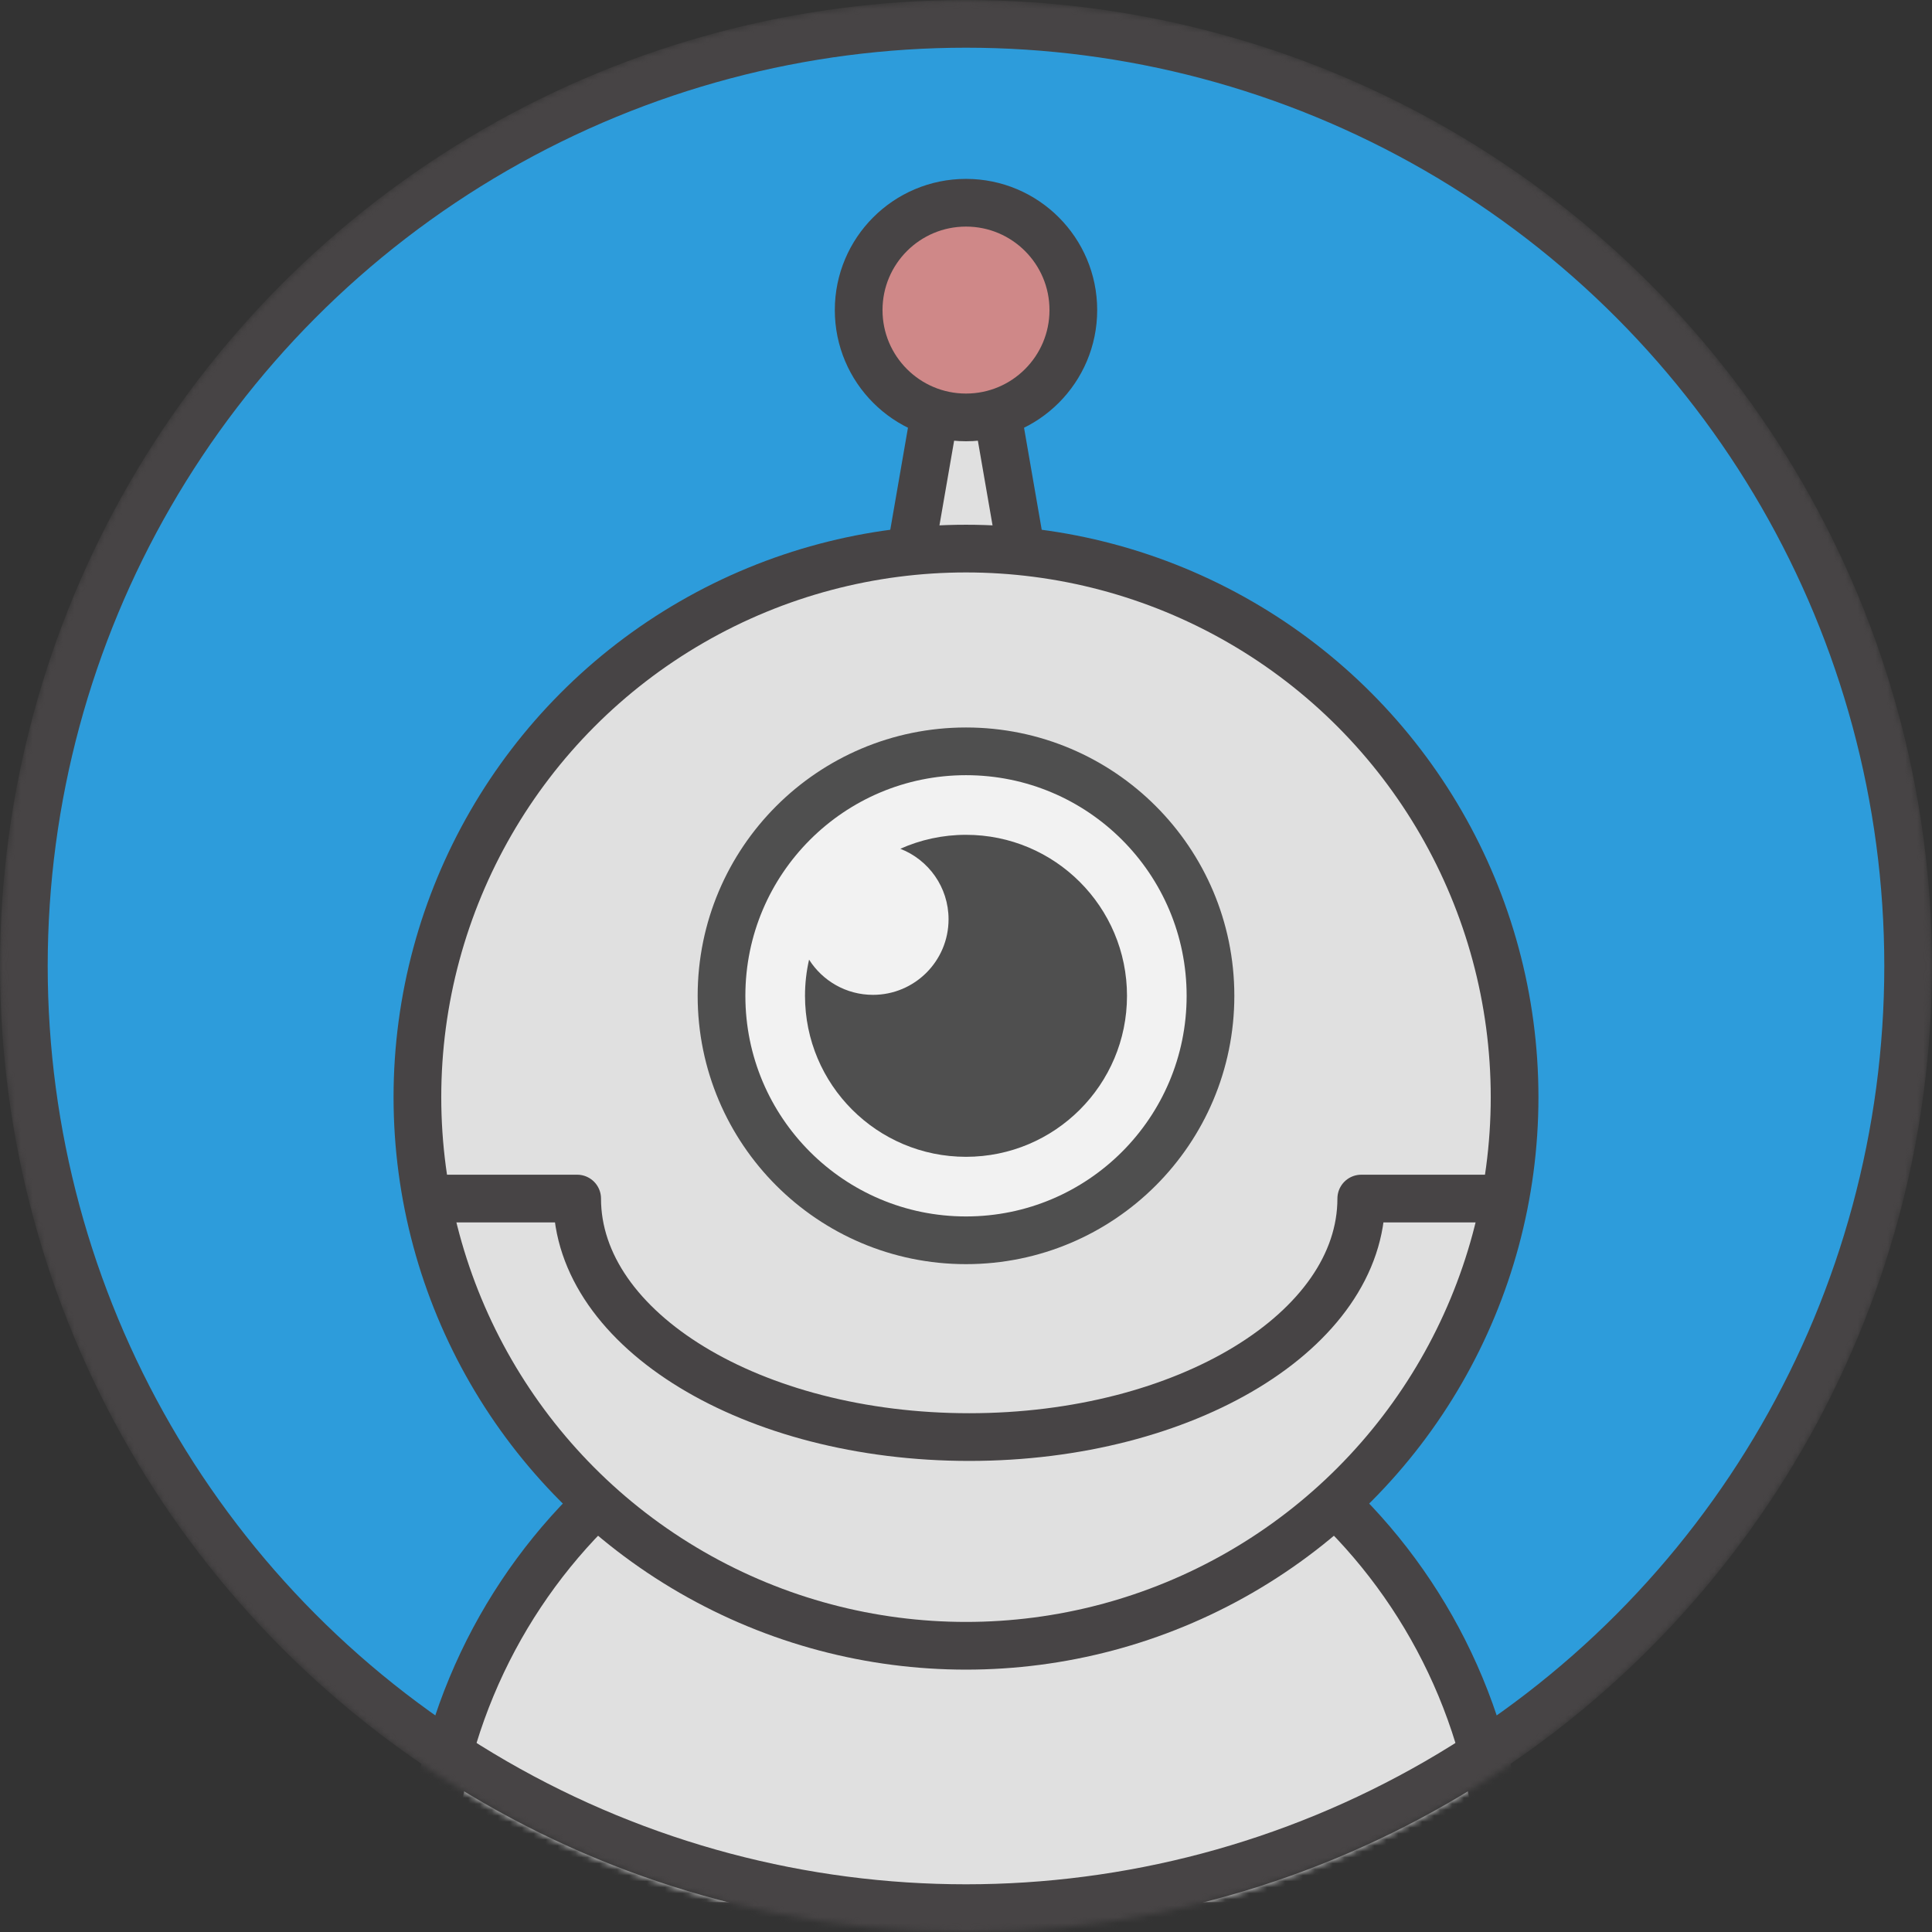 <svg viewBox="0 0 324 324" fill="none" xmlns="http://www.w3.org/2000/svg">
<rect x="0" y="0" width="324" height="324" fill="#333333" stroke="none"/>
<mask id="mask0" mask-type="alpha" maskUnits="userSpaceOnUse" x="0" y="0" width="324" height="324">
<circle cx="162" cy="162" r="158" fill="#2D9CDB" stroke="#474445" stroke-width="8"/>
</mask>
<g mask="url(#mask0)">
<circle cx="162" cy="162" r="158" fill="#2D9CDB"/>
<path d="M251.892 323C251.964 321.502 252 319.995 252 318.479C252 267.957 211.706 227 162 227C112.294 227 72 267.957 72 318.479C72 319.995 72.036 321.502 72.108 323H251.892Z" fill="#E0E0E0" stroke="#474445" stroke-width="8"/>
<path d="M157.667 64H166.333L175 114H149L157.667 64Z" fill="#E0E0E0" stroke="#474445" stroke-width="8" stroke-linecap="round" stroke-linejoin="round"/>
<circle cx="162" cy="52" r="18" fill="#CF8888" stroke="#474445" stroke-width="8" stroke-linecap="round" stroke-linejoin="round"/>
<circle cx="162" cy="184" r="92" fill="#E0E0E0" stroke="#474445" stroke-width="8"/>
<path d="M252 201H228.287C228.287 223.091 198.851 241 162.539 241C126.227 241 96.79 223.091 96.79 201H72" stroke="#474445" stroke-width="8" stroke-linejoin="round"/>
<circle cx="162" cy="167" r="41" fill="#F2F2F2" stroke="#4F4F4F" stroke-width="8"/>
<path fill-rule="evenodd" clip-rule="evenodd" d="M162 194C176.912 194 189 181.912 189 167C189 152.088 176.912 140 162 140C158.076 140 154.348 140.837 150.984 142.342C155.719 144.179 159.075 148.779 159.075 154.163C159.075 161.163 153.4 166.838 146.4 166.838C141.89 166.838 137.931 164.482 135.684 160.935C135.236 162.884 135 164.915 135 167C135 181.912 147.088 194 162 194Z" fill="#4F4F4F"/>
<circle cx="162" cy="162" r="158" stroke="#474445" stroke-width="8"/>
</g>
</svg>
